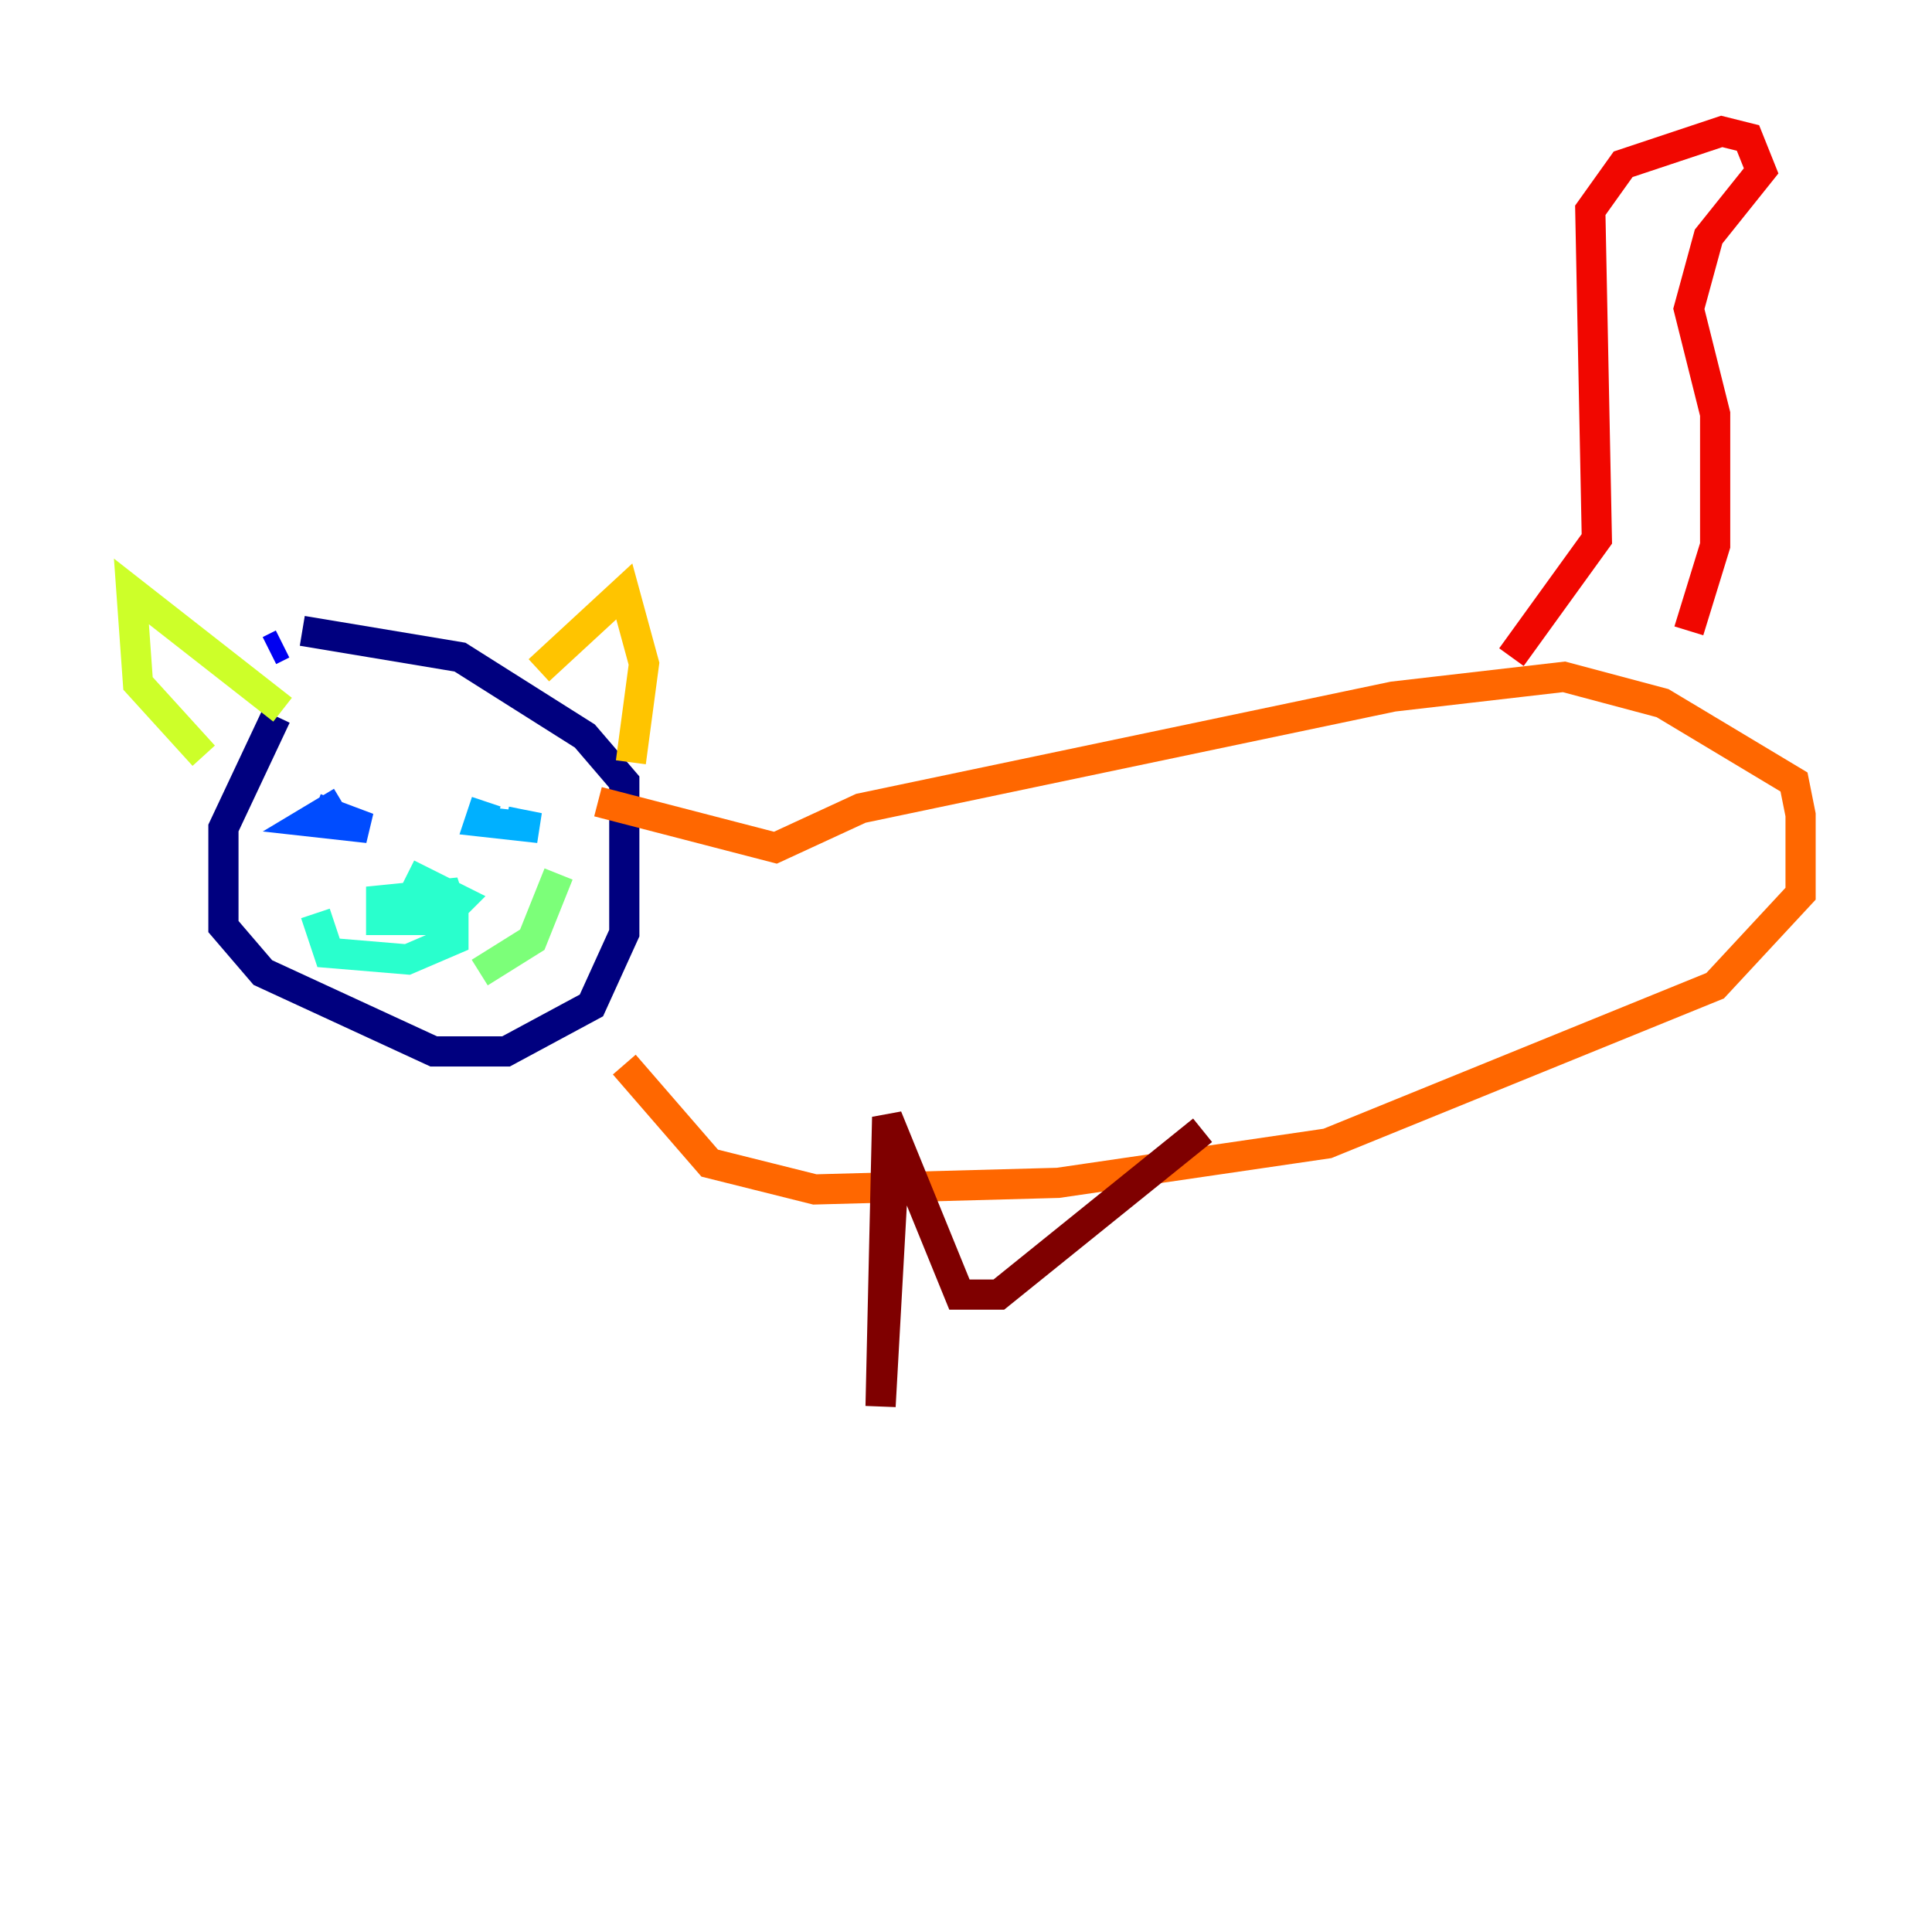 <?xml version="1.0" encoding="utf-8" ?>
<svg baseProfile="tiny" height="128" version="1.2" viewBox="0,0,128,128" width="128" xmlns="http://www.w3.org/2000/svg" xmlns:ev="http://www.w3.org/2001/xml-events" xmlns:xlink="http://www.w3.org/1999/xlink"><defs /><polyline fill="none" points="18.286,47.456 14.803,54.857 14.803,61.388 17.415,64.435 28.735,69.66 33.524,69.66 39.184,66.612 41.361,61.823 41.361,51.809 38.748,48.762 30.476,43.537 20.027,41.796" stroke="#00007f" stroke-width="2" /><polyline fill="none" points="18.721,42.667 17.85,43.102" stroke="#0000f1" stroke-width="2" /><polyline fill="none" points="22.64,53.116 20.463,54.422 24.381,54.857 20.898,53.551" stroke="#004cff" stroke-width="2" /><polyline fill="none" points="32.218,53.116 31.782,54.422 35.701,54.857 33.524,54.422" stroke="#00b0ff" stroke-width="2" /><polyline fill="none" points="26.993,57.905 30.476,59.646 29.17,60.952 25.252,60.952 25.252,59.646 29.605,59.211 30.041,60.517 30.041,62.258 26.993,63.565 21.769,63.129 20.898,60.517" stroke="#29ffcd" stroke-width="2" /><polyline fill="none" points="31.782,64.435 35.265,62.258 37.007,57.905" stroke="#7cff79" stroke-width="2" /><polyline fill="none" points="18.721,47.02 8.707,39.184 9.143,45.279 13.497,50.068" stroke="#cdff29" stroke-width="2" /><polyline fill="none" points="35.701,44.408 41.361,39.184 42.667,43.973 41.796,50.503" stroke="#ffc400" stroke-width="2" /><polyline fill="none" points="39.619,53.116 51.374,56.163 57.034,53.551 92.299,46.15 103.619,44.843 110.15,46.585 118.857,51.809 119.293,53.986 119.293,59.211 113.633,65.306 87.946,75.755 70.095,78.367 53.986,78.803 47.02,77.061 41.361,70.531" stroke="#ff6700" stroke-width="2" /><polyline fill="none" points="100.136,43.537 105.796,35.701 105.361,13.932 107.537,10.884 114.068,8.707 115.809,9.143 116.68,11.32 113.197,15.674 111.891,20.463 113.633,27.429 113.633,36.136 111.891,41.796" stroke="#f10700" stroke-width="2" /><polyline fill="none" points="59.211,77.497 58.34,93.17 58.776,74.014 63.565,85.769 66.177,85.769 79.674,74.884" stroke="#7f0000" stroke-width="2" /></svg>